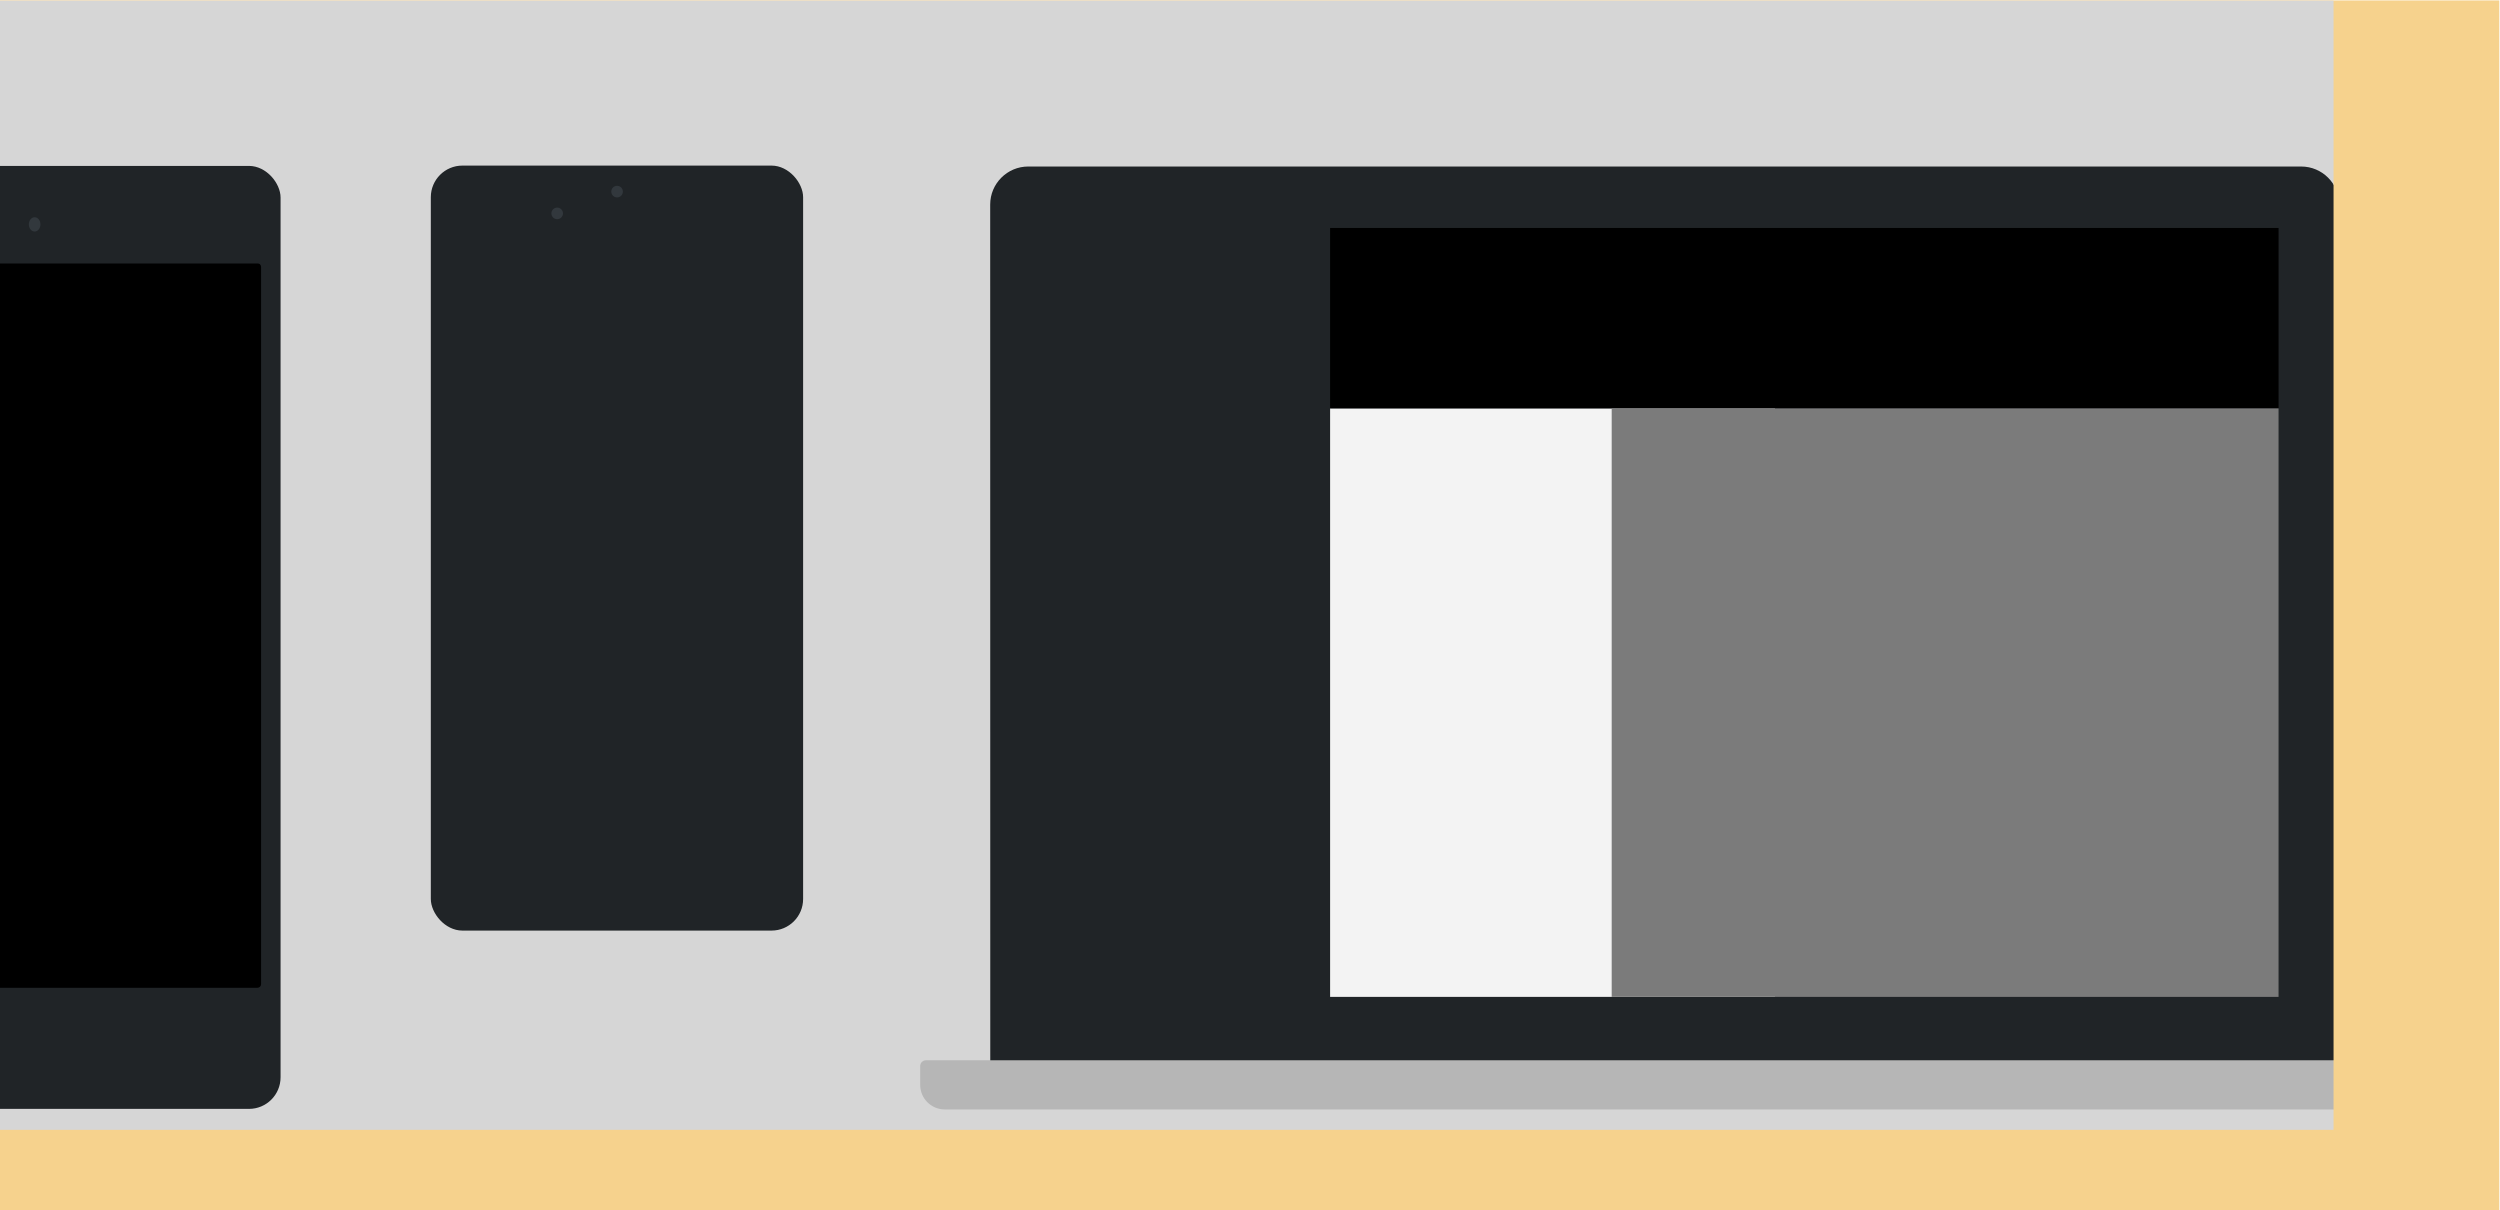 <?xml version="1.0" encoding="UTF-8"?>
<svg width="3214px" height="1556px" viewBox="0 0 3214 1556" version="1.1" xmlns="http://www.w3.org/2000/svg" xmlns:xlink="http://www.w3.org/1999/xlink">
    <!-- Generator: Sketch 51.2 (57519) - http://www.bohemiancoding.com/sketch -->
    <title>burrow</title>
    <desc>Created with Sketch.</desc>
    <defs>
        <rect id="path-1" x="0" y="0.11" width="3213.089" height="1555.116"></rect>
        <rect id="path-3" x="0.76" y="0.399" width="478.622" height="1212.3" rx="40.603"></rect>
        <rect id="path-5" x="0.76" y="0.399" width="478.622" height="1212.3" rx="40.603"></rect>
        <rect id="path-7" x="672.828" y="212.681" width="478.622" height="983.472" rx="40.603"></rect>
        <rect id="path-9" x="672.828" y="212.681" width="478.622" height="983.472" rx="40.603"></rect>
        <rect id="path-11" x="672.828" y="212.681" width="478.622" height="983.472" rx="40.603"></rect>
        <rect id="path-13" x="672.828" y="212.681" width="478.622" height="983.472" rx="40.603"></rect>
    </defs>
    <g id="Page-1" stroke="none" stroke-width="1" fill="none" fill-rule="evenodd">
        <g id="burrow">
            <g id="Mask" transform="translate(0, 0.435)" fill="#F6D28D" fill-rule="nonzero">
                <rect id="path-1" x="0" y="0.11" width="3213.089" height="1555.116"></rect>
            </g>
            <g id="Clipped" transform="translate(0, 0.435)">
                <g id="Group-Clipped">
                    <g>
                        <mask id="mask-2" fill="white">
                            <use xlink:href="#path-1"></use>
                        </mask>
                        <g id="path-1"></g>
                        <g id="Group" mask="url(#mask-2)">
                            <g transform="translate(-119, -1)">
                                <g>
                                    <g transform="translate(0.034, 0.777)" id="template-copy">
                                        <g>
                                            <g id="dod2">
                                                <rect id="Rectangle-path" fill="#D6D6D6" fill-rule="nonzero" x="118.966" y="0.332" width="3213.089" height="1555.116"></rect>
                                                <g id="Group-2" transform="translate(0.283, 212.681)">
                                                    <rect id="path-5" fill="#202427" fill-rule="nonzero" x="0.76" y="0.399" width="478.622" height="1212.3" rx="40.603"></rect>
                                                    <mask id="mask-4" fill="white">
                                                        <use xlink:href="#path-3"></use>
                                                    </mask>
                                                    <g id="path-5"></g>
                                                    <ellipse id="Oval" fill="#32383D" fill-rule="nonzero" mask="url(#mask-4)" cx="163.212" cy="75.585" rx="7.452" ry="9.186"></ellipse>
                                                    <mask id="mask-6" fill="white">
                                                        <use xlink:href="#path-5"></use>
                                                    </mask>
                                                    <g id="path-5"></g>
                                                    <rect id="path-49" fill="#000000" fill-rule="nonzero" mask="url(#mask-6)" x="28.76" y="125.399" width="425.562" height="931.579" rx="4.614"></rect>
                                                </g>
                                                <path d="M1440.914,213.858 L3077.34,213.858 C3104.378,213.858 3126.296,235.777 3126.296,262.815 L3126.296,1408.912 L1392.067,1408.912 L1391.957,262.815 C1391.955,235.777 1413.871,213.856 1440.909,213.854 C1440.911,213.854 1440.912,213.854 1440.914,213.854 L1440.914,213.858 Z" id="path-41" fill="#202427" fill-rule="nonzero"></path>
                                                <path d="M1301.957,1370.295 C1301.957,1366.185 1305.294,1362.854 1309.42,1362.854 L3207.713,1362.854 C3211.835,1362.854 3215.176,1366.187 3215.176,1370.295 L3215.176,1394.476 C3215.176,1411.94 3201.023,1426.098 3183.543,1426.098 L1333.59,1426.098 C1316.119,1426.098 1301.957,1411.944 1301.957,1394.476 L1301.957,1370.295 Z" id="Rectangle-304" fill="#B6B6B6" fill-rule="nonzero"></path>
                                                <rect id="Rectangle-2" fill="#202427" fill-rule="nonzero" x="1466.957" y="292.854" width="362.023" height="988.36"></rect>
                                                <rect id="Rectangle-2-Copy" fill="#F3F3F3" fill-rule="nonzero" x="1828.957" y="524.854" width="571.904" height="756.521"></rect>
                                                <rect id="Rectangle-2-Copy-3" fill="#000000" fill-rule="nonzero" x="1828.957" y="292.854" width="1219.342" height="231.833"></rect>
                                                <rect id="Rectangle-2-Copy-2" fill="#7B7B7B" fill-rule="nonzero" x="2190.957" y="524.854" width="857.32" height="756.521"></rect>
                                                <rect id="path-3" fill="#202427" fill-rule="nonzero" x="672.828" y="212.681" width="478.622" height="983.472" rx="40.603"></rect>
                                                <mask id="mask-8" fill="white">
                                                    <use xlink:href="#path-7"></use>
                                                </mask>
                                                <g id="path-3"></g>
                                                <circle id="Oval" fill="#32383D" fill-rule="nonzero" mask="url(#mask-8)" cx="835.28" cy="274.133" r="7.452"></circle>
                                                <mask id="mask-10" fill="white">
                                                    <use xlink:href="#path-9"></use>
                                                </mask>
                                                <g id="path-3"></g>
                                                <circle id="Oval-Copy" fill="#32383D" fill-rule="nonzero" mask="url(#mask-10)" cx="912.28" cy="246.133" r="7.452"></circle>
                                                <mask id="mask-12" fill="white">
                                                    <use xlink:href="#path-11"></use>
                                                </mask>
                                                <g id="path-3"></g>
                                                <rect id="path-49" fill="#000000" fill-rule="nonzero" mask="url(#mask-12)" x="700.828" y="314.681" width="425.562" height="755.739" rx="4.614"></rect>
                                                <mask id="mask-14" fill="white">
                                                    <use xlink:href="#path-13"></use>
                                                </mask>
                                                <g id="path-3"></g>
                                                <rect id="Rectangle" fill="#32383D" fill-rule="nonzero" mask="url(#mask-14)" x="874.828" y="266.681" width="74.226" height="14.904" rx="3.044"></rect>
                                            </g>
                                        </g>
                                    </g>
                                </g>
                            </g>
                        </g>
                    </g>
                </g>
            </g>
        </g>
    </g>
</svg>